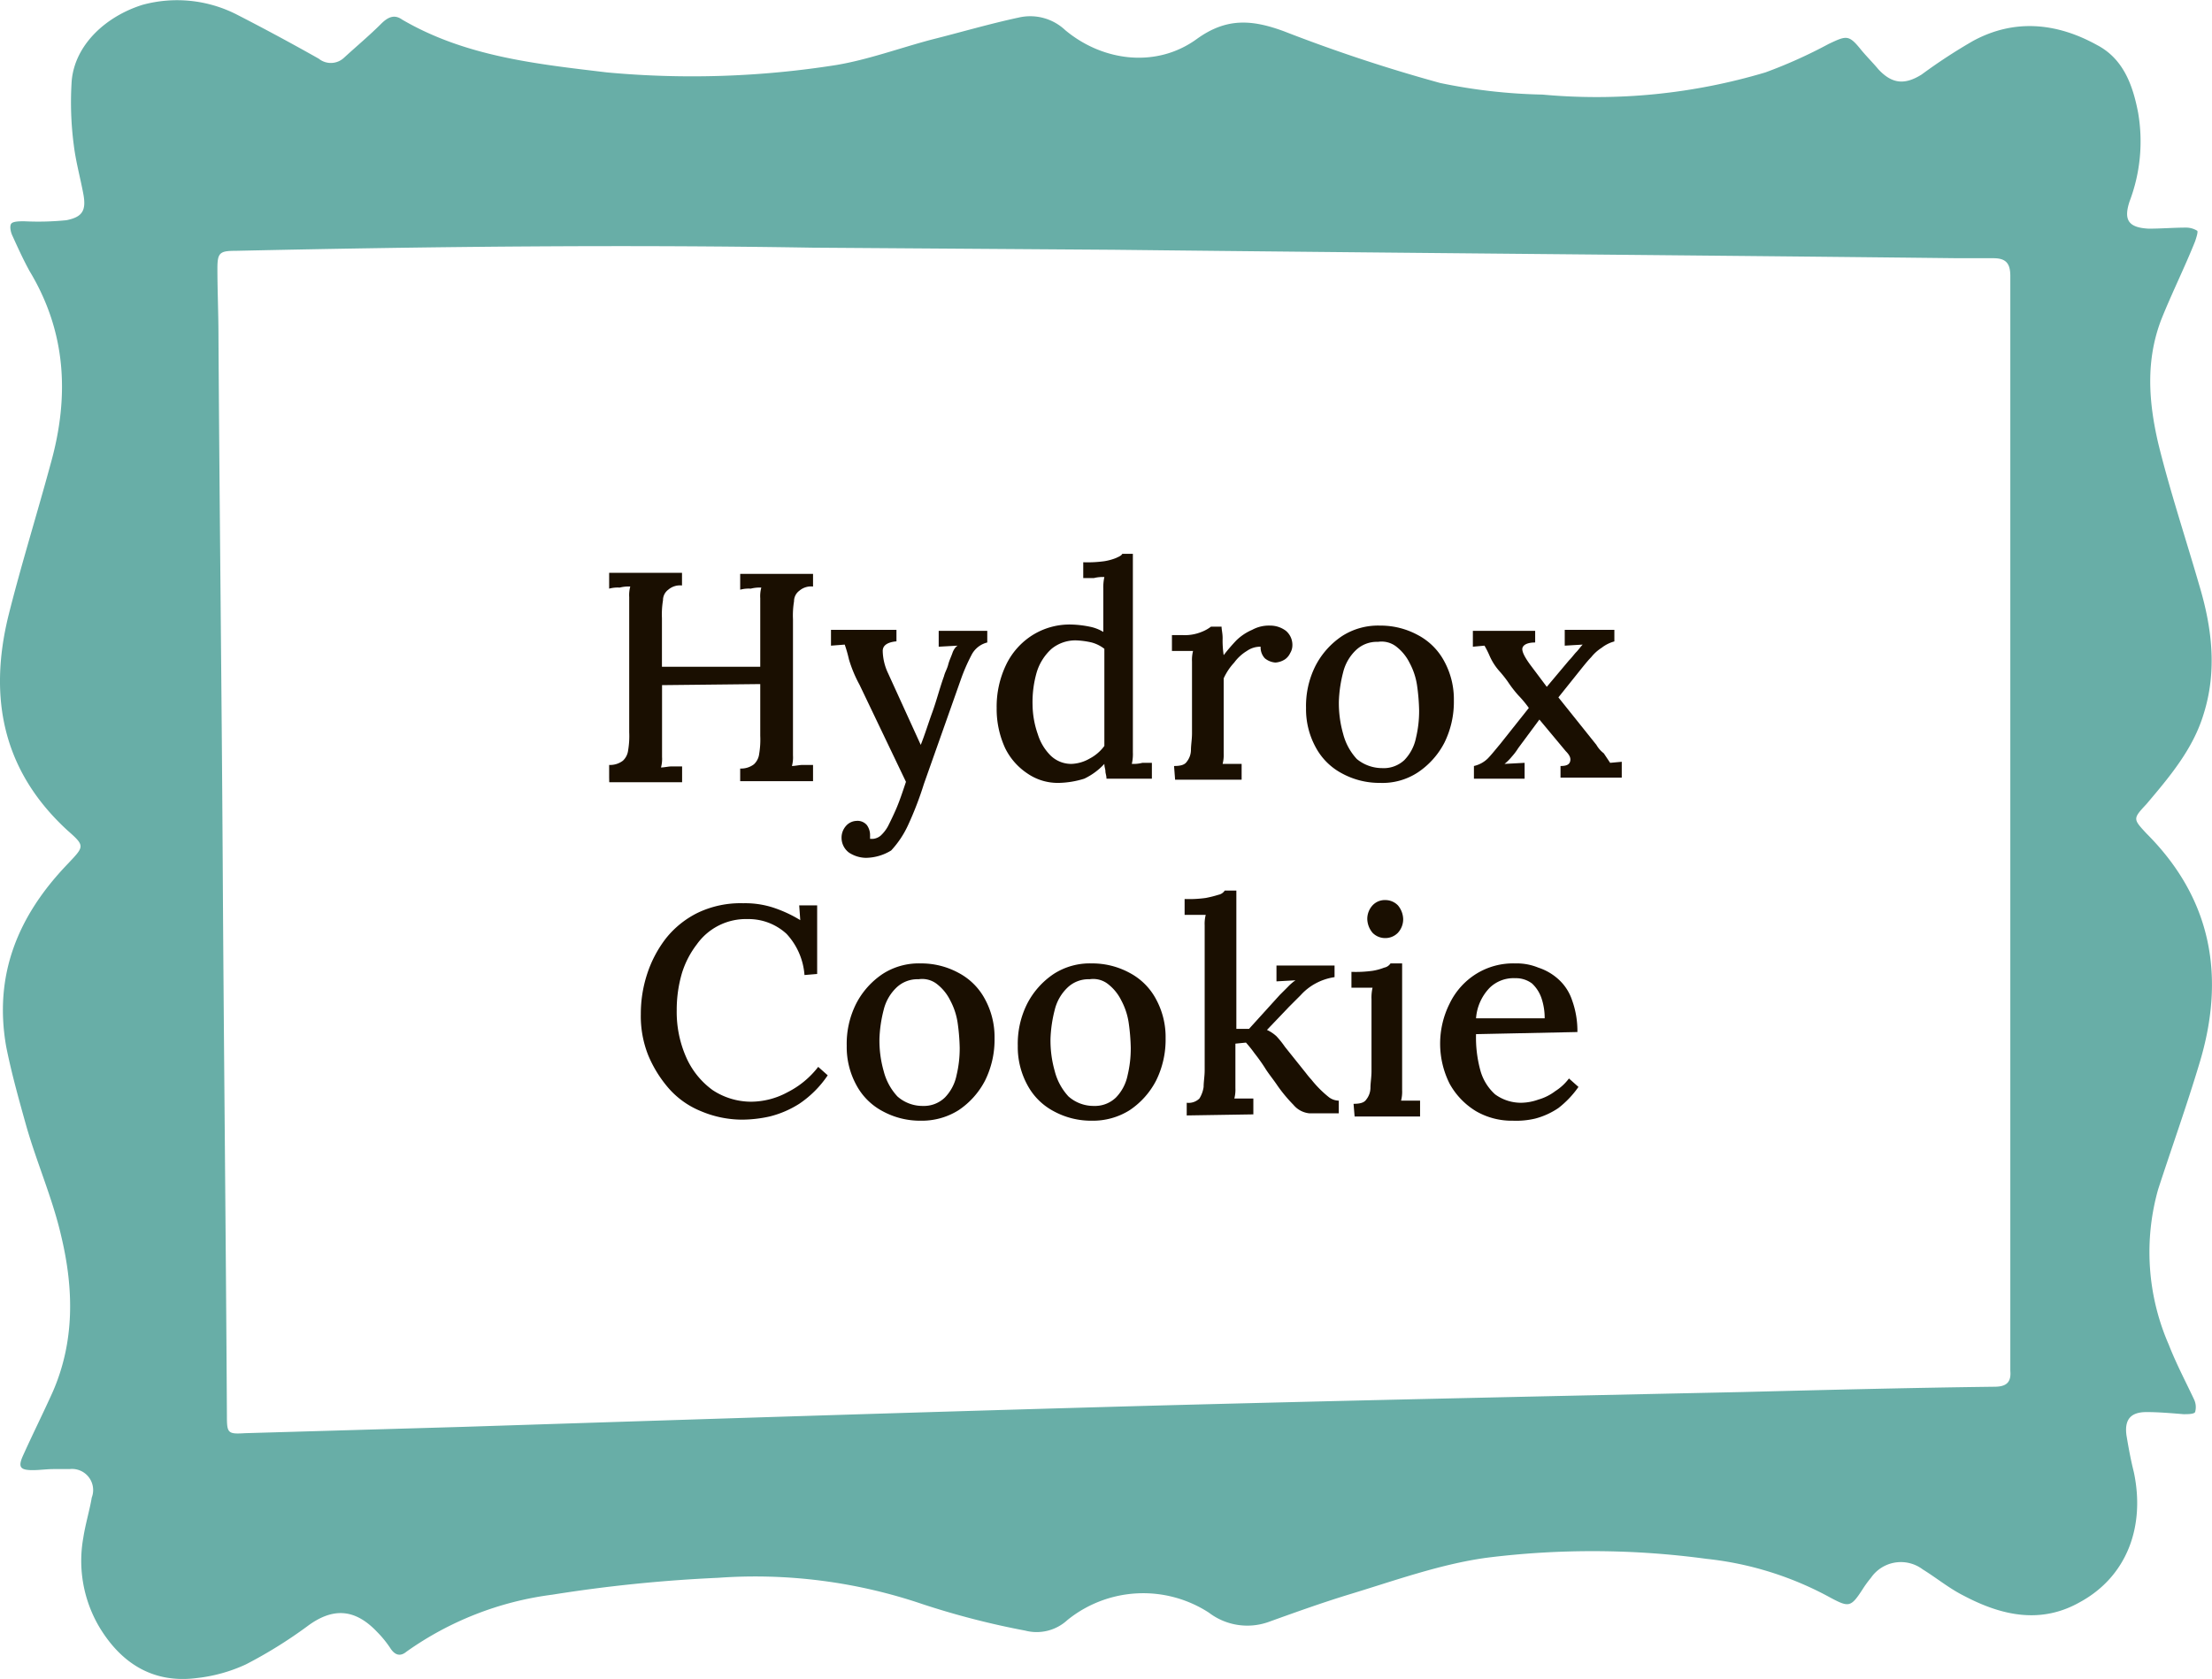 <svg xmlns="http://www.w3.org/2000/svg" viewBox="0 0 209.49 159.04"><defs><style>.cls-1{fill:#68aea7;}.cls-2{fill:#1a0f01;}</style></defs><g id="Layer_2" data-name="Layer 2"><g id="Layer_1-2" data-name="Layer 1"><path class="cls-1" d="M5.09,139.16c-.7,0-1.3.1-2,.1-1.2,0-1.4-.3-.9-1.4.9-2,1.9-4,2.8-6,2.1-4.8,2-9.8.8-14.8-.8-3.5-2.3-6.9-3.3-10.4-.7-2.5-1.4-5-1.9-7.5-1.2-6.8,1.1-12.4,5.8-17.3,1.6-1.7,1.7-1.7,0-3.2-6.1-5.6-7.5-12.5-5.6-20.3,1.2-4.8,2.7-9.6,4-14.4,1.8-6.4,1.5-12.5-2-18.3-.6-1.1-1.1-2.2-1.6-3.3-.2-.4-.3-1-.1-1.2s.8-.2,1.2-.2a26.73,26.73,0,0,0,4-.1c1.5-.3,1.9-.9,1.6-2.5s-.7-3-.9-4.6a31.13,31.13,0,0,1-.2-6.1c.3-3.4,3.2-6.1,6.7-7.2a12.44,12.44,0,0,1,8.9.9q3.9,2,7.8,4.2a1.82,1.82,0,0,0,2.4-.1c1.2-1.1,2.4-2.1,3.5-3.2.7-.7,1.3-.9,2-.4,6,3.5,12.7,4.2,19.4,5a87.52,87.52,0,0,0,21.7-.7c3-.5,6-1.6,9-2.4,2.8-.7,5.5-1.5,8.3-2.1a4.83,4.83,0,0,1,4.4,1.2c3.6,3,8.7,3.6,12.5.8,2.8-2,5.2-1.8,8.2-.7a150.82,150.82,0,0,0,14.8,4.9,52.41,52.41,0,0,0,9.7,1.1,55.88,55.88,0,0,0,21.1-2.1,45.92,45.92,0,0,0,6-2.7c1.7-.8,1.9-.9,3.1.6.5.6,1.1,1.2,1.6,1.8,1.3,1.4,2.5,1.5,4.1.5a51.44,51.44,0,0,1,4.9-3.2c3.9-2.1,7.9-1.7,11.7.4,2.5,1.3,3.4,3.8,3.9,6.4a16,16,0,0,1-.8,8.4c-.6,1.8-.1,2.5,1.8,2.6,1.2,0,2.4-.1,3.5-.1a2,2,0,0,1,1.1.3c.1.1-.1.7-.2,1-1,2.5-2.2,4.9-3.2,7.4-1.5,3.9-1.2,7.8-.3,11.7,1.1,4.5,2.6,9,3.9,13.5,1.2,4,1.7,8.1.4,12.2-1,3.3-3.2,5.9-5.4,8.5-1.3,1.4-1.3,1.4,0,2.8,6.2,6.2,7.5,13.6,5,21.8-1.2,4-2.6,7.9-3.9,11.9a21.89,21.89,0,0,0,1,14.7c.7,1.8,1.6,3.5,2.4,5.2a1.71,1.71,0,0,1,.1,1.2c-.1.2-.7.2-1.1.2-1.2-.1-2.4-.2-3.5-.2-1.5,0-2.1.7-1.9,2.2.2,1.2.4,2.3.7,3.5,1.1,5.2-.7,9.9-5.1,12.3-3.7,2.1-7.4,1.3-11-.6-1.4-.7-2.6-1.7-3.9-2.5a3.44,3.44,0,0,0-4.9.8,10.47,10.47,0,0,0-.8,1.1c-1.1,1.7-1.3,1.7-3,.8a31.27,31.27,0,0,0-11.8-3.7,80.46,80.46,0,0,0-20.8-.1c-4.4.6-8.8,2.2-13.1,3.5-2.6.8-5.1,1.7-7.6,2.6a6,6,0,0,1-5.6-.9,11.42,11.42,0,0,0-13.4.7,4.29,4.29,0,0,1-4,1,76.57,76.57,0,0,1-9.7-2.5,49.22,49.22,0,0,0-19.4-2.5,139.19,139.19,0,0,0-15.7,1.6,30.54,30.54,0,0,0-13.8,5.4c-.6.5-1.1.3-1.5-.3a10.1,10.1,0,0,0-1.3-1.6c-2.1-2.2-4.2-2.3-6.6-.5a43.17,43.17,0,0,1-5.8,3.6,14.91,14.91,0,0,1-4.7,1.3c-4,.5-7-1.3-9.1-4.7a12.33,12.33,0,0,1-1.6-8.6c.2-1.3.6-2.6.8-3.8a2,2,0,0,0-2.1-2.7H4.39C5.09,139.06,5.09,139.16,5.09,139.16Zm71.8-115.7c-18.2-.3-36.4-.1-54.6.3-1.5,0-1.7.2-1.7,1.7,0,2.1.1,4.2.1,6.4.1,16.5.3,33,.4,49.5.1,17.6.3,35.2.4,52.8,0,1.6.1,1.7,1.7,1.6l20.7-.6c21.7-.7,43.3-1.4,65-2,18.7-.5,37.5-.9,56.2-1.3,7.9-.2,15.8-.4,23.8-.5,1.1,0,1.6-.4,1.5-1.5V26.16c0-1.2-.4-1.7-1.6-1.7h-3.3c-26.7-.3-53.3-.5-80-.8Z"/><path class="cls-2" d="M57.69,73.66v-1.2a2,2,0,0,0,1.3-.4,1.6,1.6,0,0,0,.5-1,8.12,8.12,0,0,0,.1-1.7V56.56a3.08,3.08,0,0,1,.1-1,3.4,3.4,0,0,0-1,.1,3.08,3.08,0,0,0-1,.1v-1.5h6.9v1.2a1.7,1.7,0,0,0-1.3.4,1.23,1.23,0,0,0-.5,1,8.12,8.12,0,0,0-.1,1.7v4.6H72v-6.5a3.08,3.08,0,0,1,.1-1,3.4,3.4,0,0,0-1,.1,3.08,3.08,0,0,0-1,.1v-1.5H77v1.2a1.7,1.7,0,0,0-1.3.4,1.23,1.23,0,0,0-.5,1,8.12,8.12,0,0,0-.1,1.7v12.9a3.08,3.08,0,0,1-.1,1c.3,0,.7-.1,1-.1h1V74h-6.9v-1.2a2,2,0,0,0,1.3-.4,1.6,1.6,0,0,0,.5-1,8.12,8.12,0,0,0,.1-1.7v-4.9l-9.3.1v6.8a3.08,3.08,0,0,1-.1,1c.3,0,.7-.1,1-.1h1v1.5h-6.9Z"/><path class="cls-2" d="M82,81.26a3,3,0,0,1-1.6-.5,1.75,1.75,0,0,1-.7-1.4,1.67,1.67,0,0,1,.4-1.1,1.39,1.39,0,0,1,1-.5,1.16,1.16,0,0,1,1,.4,1.61,1.61,0,0,1,.3.9v.4h.3a1.33,1.33,0,0,0,.7-.3,3.51,3.51,0,0,0,.7-.9c.2-.4.5-1,.8-1.7s.6-1.6.9-2.5l-4.4-9.2a12.37,12.37,0,0,1-1-2.4,12.75,12.75,0,0,0-.4-1.4l-1.3.1v-1.5h6.2v1.1h-.1q-1.2.15-1.2.9a5.15,5.15,0,0,0,.5,2.1l3.1,6.8c.4-1,.7-2,1.1-3.1s.7-2.3,1.1-3.4c.1-.4.3-.7.4-1.1s.3-.8.4-1.1.3-.6.5-.7l-1.8.1v-1.5h4.6v1.1a2.29,2.29,0,0,0-1.5,1.2,17.43,17.43,0,0,0-1,2.3l-3.5,9.9a32.23,32.23,0,0,1-1.5,3.9,9.1,9.1,0,0,1-1.6,2.4A4.67,4.67,0,0,1,82,81.26Z"/><path class="cls-2" d="M100.29,74.16a5.07,5.07,0,0,1-3-.9,6.11,6.11,0,0,1-2.1-2.4,8.87,8.87,0,0,1-.8-3.8,9.15,9.15,0,0,1,.9-4.1,6.78,6.78,0,0,1,2.5-2.8,6.63,6.63,0,0,1,3.7-1,9.85,9.85,0,0,1,1.7.2,3.92,3.92,0,0,1,1.3.5v-4.1a4.48,4.48,0,0,1,.1-1.1,3.4,3.4,0,0,0-1,.1h-1v-1.5a11.52,11.52,0,0,0,2-.1,5.31,5.31,0,0,0,1.1-.3c.2-.1.5-.2.6-.4h1v18.8a4.1,4.1,0,0,1-.1,1.1,3.4,3.4,0,0,0,1-.1h.9v1.5h-4.3c0-.3-.1-.5-.1-.7s-.1-.4-.1-.7a6.22,6.22,0,0,1-1.9,1.4A8.6,8.6,0,0,1,100.29,74.16Zm1.2-1.8a3.69,3.69,0,0,0,1.7-.5,4.07,4.07,0,0,0,1.4-1.2v-9.2a3.38,3.38,0,0,0-1.2-.6,7.72,7.72,0,0,0-1.5-.2,3.57,3.57,0,0,0-2.3.8,4.92,4.92,0,0,0-1.4,2.2,10.12,10.12,0,0,0-.4,3.1,8.68,8.68,0,0,0,.5,2.8,4.85,4.85,0,0,0,1.2,2A2.79,2.79,0,0,0,101.49,72.36Z"/><path class="cls-2" d="M111.19,72.56c.6,0,1-.1,1.2-.4a1.82,1.82,0,0,0,.4-1.1c0-.5.1-1,.1-1.6v-6.8a3.4,3.4,0,0,1,.1-1h-2v-1.5h1a4.18,4.18,0,0,0,1.8-.3,3.6,3.6,0,0,0,.9-.5h1c0,.3.1.6.1,1.1a9.15,9.15,0,0,0,.1,1.6,17.41,17.41,0,0,1,1.2-1.4,4.92,4.92,0,0,1,1.5-1,3.29,3.29,0,0,1,1.7-.4,2.46,2.46,0,0,1,1.5.5,1.75,1.75,0,0,1,.6,1.5,1.42,1.42,0,0,1-.2.6,1.47,1.47,0,0,1-.5.6,1.9,1.9,0,0,1-.9.3,1.78,1.78,0,0,1-1-.4,1.5,1.5,0,0,1-.4-1.1,2.2,2.2,0,0,0-1.3.4,4.15,4.15,0,0,0-1.2,1.1,5.6,5.6,0,0,0-1,1.5v7.1a3.4,3.4,0,0,1-.1,1h1.8v1.5h-6.3l-.1-1.3Z"/><path class="cls-2" d="M130.69,74.16a7.4,7.4,0,0,1-3.6-.9,6,6,0,0,1-2.5-2.5,7.51,7.51,0,0,1-.9-3.7,8.43,8.43,0,0,1,.9-4,7.55,7.55,0,0,1,2.5-2.8,6.3,6.3,0,0,1,3.6-1,7.4,7.4,0,0,1,3.6.9,6,6,0,0,1,2.5,2.5,7.51,7.51,0,0,1,.9,3.7,8.72,8.72,0,0,1-.9,4,7.55,7.55,0,0,1-2.5,2.8A6.09,6.09,0,0,1,130.69,74.16Zm.2-1.4A2.86,2.86,0,0,0,133,72a4.22,4.22,0,0,0,1.1-2.1,10.9,10.9,0,0,0,.3-2.6,19.42,19.42,0,0,0-.2-2.4,6.49,6.49,0,0,0-.7-2.1,4.43,4.43,0,0,0-1.2-1.5,2.27,2.27,0,0,0-1.8-.5,2.86,2.86,0,0,0-2.1.8,4.32,4.32,0,0,0-1.2,2.1,12.59,12.59,0,0,0-.4,2.7,10.55,10.55,0,0,0,.4,3.1,5.53,5.53,0,0,0,1.3,2.4A3.78,3.78,0,0,0,130.89,72.76Z"/><path class="cls-2" d="M139.59,73.66v-1.1a2.73,2.73,0,0,0,1.3-.7c.3-.3.7-.8,1.2-1.4l2.7-3.4a10.59,10.59,0,0,0-1-1.2,11.32,11.32,0,0,1-1-1.3,11.49,11.49,0,0,0-.8-1,5.51,5.51,0,0,1-.9-1.4,8.92,8.92,0,0,0-.5-1l-1.1.1v-1.5h5.9v1.1c-.7,0-1.1.2-1.2.5s.2.9.8,1.7l1.5,2,2.1-2.5c.3-.3.5-.6.7-.8s.4-.5.6-.7l-1.7.1v-1.5h4.7v1.1a3.37,3.37,0,0,0-1.2.6,4.06,4.06,0,0,0-1,.9c-.3.3-.7.8-1.1,1.3l-2,2.5,3.6,4.5a2.7,2.7,0,0,0,.7.8l.6.9,1.1-.1v1.5h-5.8v-1.1c.5,0,.8-.1.9-.4s0-.6-.4-1l-2.5-3-2,2.7a5.55,5.55,0,0,1-.6.8,4.62,4.62,0,0,1-.7.7l1.9-.1v1.5h-4.8Z"/><path class="cls-2" d="M76.19,92.36a6.42,6.42,0,0,0-1.7-3.9,5.31,5.31,0,0,0-3.7-1.4,5.7,5.7,0,0,0-4.8,2.4,8.67,8.67,0,0,0-1.4,2.7,12.3,12.3,0,0,0-.5,3.5,10.63,10.63,0,0,0,.9,4.5,7.65,7.65,0,0,0,2.5,3.1,6.63,6.63,0,0,0,3.6,1.1,7.3,7.3,0,0,0,3.5-.9,8.49,8.49,0,0,0,2.9-2.4l.9.8a9.89,9.89,0,0,1-2.7,2.7,9.45,9.45,0,0,1-2.8,1.2,12.22,12.22,0,0,1-2.6.3,10.06,10.06,0,0,1-3.9-.8,8.13,8.13,0,0,1-3-2.1,11.56,11.56,0,0,1-2-3.2,10,10,0,0,1-.7-3.9,12.09,12.09,0,0,1,.6-3.8,11.12,11.12,0,0,1,1.8-3.4,8.86,8.86,0,0,1,3-2.4,9.42,9.42,0,0,1,4.3-.9,8.63,8.63,0,0,1,2.8.4,12.27,12.27,0,0,1,2.6,1.2l-.1-1.4h1.7v6.5l-1.2.1Z"/><path class="cls-2" d="M87.19,106.16a7.4,7.4,0,0,1-3.6-.9,6,6,0,0,1-2.5-2.5,7.51,7.51,0,0,1-.9-3.7,8.43,8.43,0,0,1,.9-4,7.55,7.55,0,0,1,2.5-2.8,6.3,6.3,0,0,1,3.6-1,7.4,7.4,0,0,1,3.6.9,6,6,0,0,1,2.5,2.5,7.51,7.51,0,0,1,.9,3.7,8.72,8.72,0,0,1-.9,4,7.55,7.55,0,0,1-2.5,2.8A6.53,6.53,0,0,1,87.19,106.16Zm.2-1.4a2.86,2.86,0,0,0,2.1-.8,4.22,4.22,0,0,0,1.1-2.1,10.9,10.9,0,0,0,.3-2.6,19.42,19.42,0,0,0-.2-2.4,6.49,6.49,0,0,0-.7-2.1,4.43,4.43,0,0,0-1.2-1.5,2.27,2.27,0,0,0-1.8-.5,2.86,2.86,0,0,0-2.1.8,4.32,4.32,0,0,0-1.2,2.1,12.59,12.59,0,0,0-.4,2.7,10.55,10.55,0,0,0,.4,3.1,5.53,5.53,0,0,0,1.3,2.4A3.58,3.58,0,0,0,87.39,104.76Z"/><path class="cls-2" d="M103.39,106.16a7.4,7.4,0,0,1-3.6-.9,6,6,0,0,1-2.5-2.5,7.51,7.51,0,0,1-.9-3.7,8.43,8.43,0,0,1,.9-4,7.55,7.55,0,0,1,2.5-2.8,6.3,6.3,0,0,1,3.6-1,7.4,7.4,0,0,1,3.6.9,6,6,0,0,1,2.5,2.5,7.51,7.51,0,0,1,.9,3.7,8.72,8.72,0,0,1-.9,4,7.55,7.55,0,0,1-2.5,2.8A6.53,6.53,0,0,1,103.39,106.16Zm.2-1.4a2.86,2.86,0,0,0,2.1-.8,4.22,4.22,0,0,0,1.1-2.1,10.9,10.9,0,0,0,.3-2.6,19.42,19.42,0,0,0-.2-2.4,6.49,6.49,0,0,0-.7-2.1,4.43,4.43,0,0,0-1.2-1.5,2.27,2.27,0,0,0-1.8-.5,2.86,2.86,0,0,0-2.1.8,4.32,4.32,0,0,0-1.2,2.1,12.59,12.59,0,0,0-.4,2.7,10.55,10.55,0,0,0,.4,3.1,5.53,5.53,0,0,0,1.3,2.4A3.58,3.58,0,0,0,103.59,104.76Z"/><path class="cls-2" d="M112.39,105.66v-1.2a1.46,1.46,0,0,0,1.2-.4,2.82,2.82,0,0,0,.4-1.1c0-.5.1-1,.1-1.6V87.66a3.4,3.4,0,0,1,.1-1h-2v-1.5a11.52,11.52,0,0,0,2-.1,10.38,10.38,0,0,0,1.2-.3.92.92,0,0,0,.6-.4h1.1v13.1h1.2l2.9-3.2.8-.8a4.35,4.35,0,0,1,.7-.6l-1.8.1v-1.5h5.5v1.1a5.46,5.46,0,0,0-1.8.6,5.26,5.26,0,0,0-1.4,1.1l-1.1,1.1-2.1,2.2a3.49,3.49,0,0,1,.9.6,8.74,8.74,0,0,1,.8,1l2,2.5a7.37,7.37,0,0,0,.5.6,10.25,10.25,0,0,0,1.7,1.7,1.61,1.61,0,0,0,.9.3v1.2H124a2.24,2.24,0,0,1-1.5-.8,14.28,14.28,0,0,1-1.5-1.8c-.4-.6-.9-1.2-1.2-1.7a17,17,0,0,0-1-1.4,11.49,11.49,0,0,0-.8-1l-1,.1v4.2a3.4,3.4,0,0,1-.1,1h1.8v1.5l-6.3.1Z"/><path class="cls-2" d="M128.19,104.56c.6,0,1-.1,1.2-.4a1.82,1.82,0,0,0,.4-1.1c0-.5.1-1,.1-1.6v-6.8a4.1,4.1,0,0,1,.1-1.1h-2v-1.5a11.52,11.52,0,0,0,2-.1,5.31,5.31,0,0,0,1.1-.3.92.92,0,0,0,.6-.4h1.1v12a3.4,3.4,0,0,1-.1,1h1.8v1.5h-6.2l-.1-1.2Zm3-15.7a1.66,1.66,0,0,1-1.2-.5,2.11,2.11,0,0,1-.5-1.3,1.9,1.9,0,0,1,.5-1.3,1.58,1.58,0,0,1,1.2-.5,1.66,1.66,0,0,1,1.2.5,2.11,2.11,0,0,1,.5,1.3,1.9,1.9,0,0,1-.5,1.3A1.66,1.66,0,0,1,131.19,88.86Z"/><path class="cls-2" d="M143.29,106.16a6.76,6.76,0,0,1-3.5-.9,7,7,0,0,1-2.5-2.6,8.47,8.47,0,0,1,0-7.6,6.78,6.78,0,0,1,2.5-2.8,6.63,6.63,0,0,1,3.7-1,5.38,5.38,0,0,1,2.2.4,5.24,5.24,0,0,1,1.9,1.1,4.64,4.64,0,0,1,1.3,2,8.53,8.53,0,0,1,.5,3l-9.6.2a11.76,11.76,0,0,0,.4,3.4,4.75,4.75,0,0,0,1.4,2.3,4.15,4.15,0,0,0,2.5.8,5,5,0,0,0,1.6-.3,4.81,4.81,0,0,0,1.6-.8,4.89,4.89,0,0,0,1.3-1.2l.9.8a9.13,9.13,0,0,1-1.9,2,7.17,7.17,0,0,1-2.2,1A7.84,7.84,0,0,1,143.29,106.16Zm-3.5-9.7h6.5a5.82,5.82,0,0,0-.3-1.9,3.39,3.39,0,0,0-.9-1.4,2.54,2.54,0,0,0-1.6-.5,3.24,3.24,0,0,0-2.4.9A4.63,4.63,0,0,0,139.79,96.46Z"/></g></g></svg>